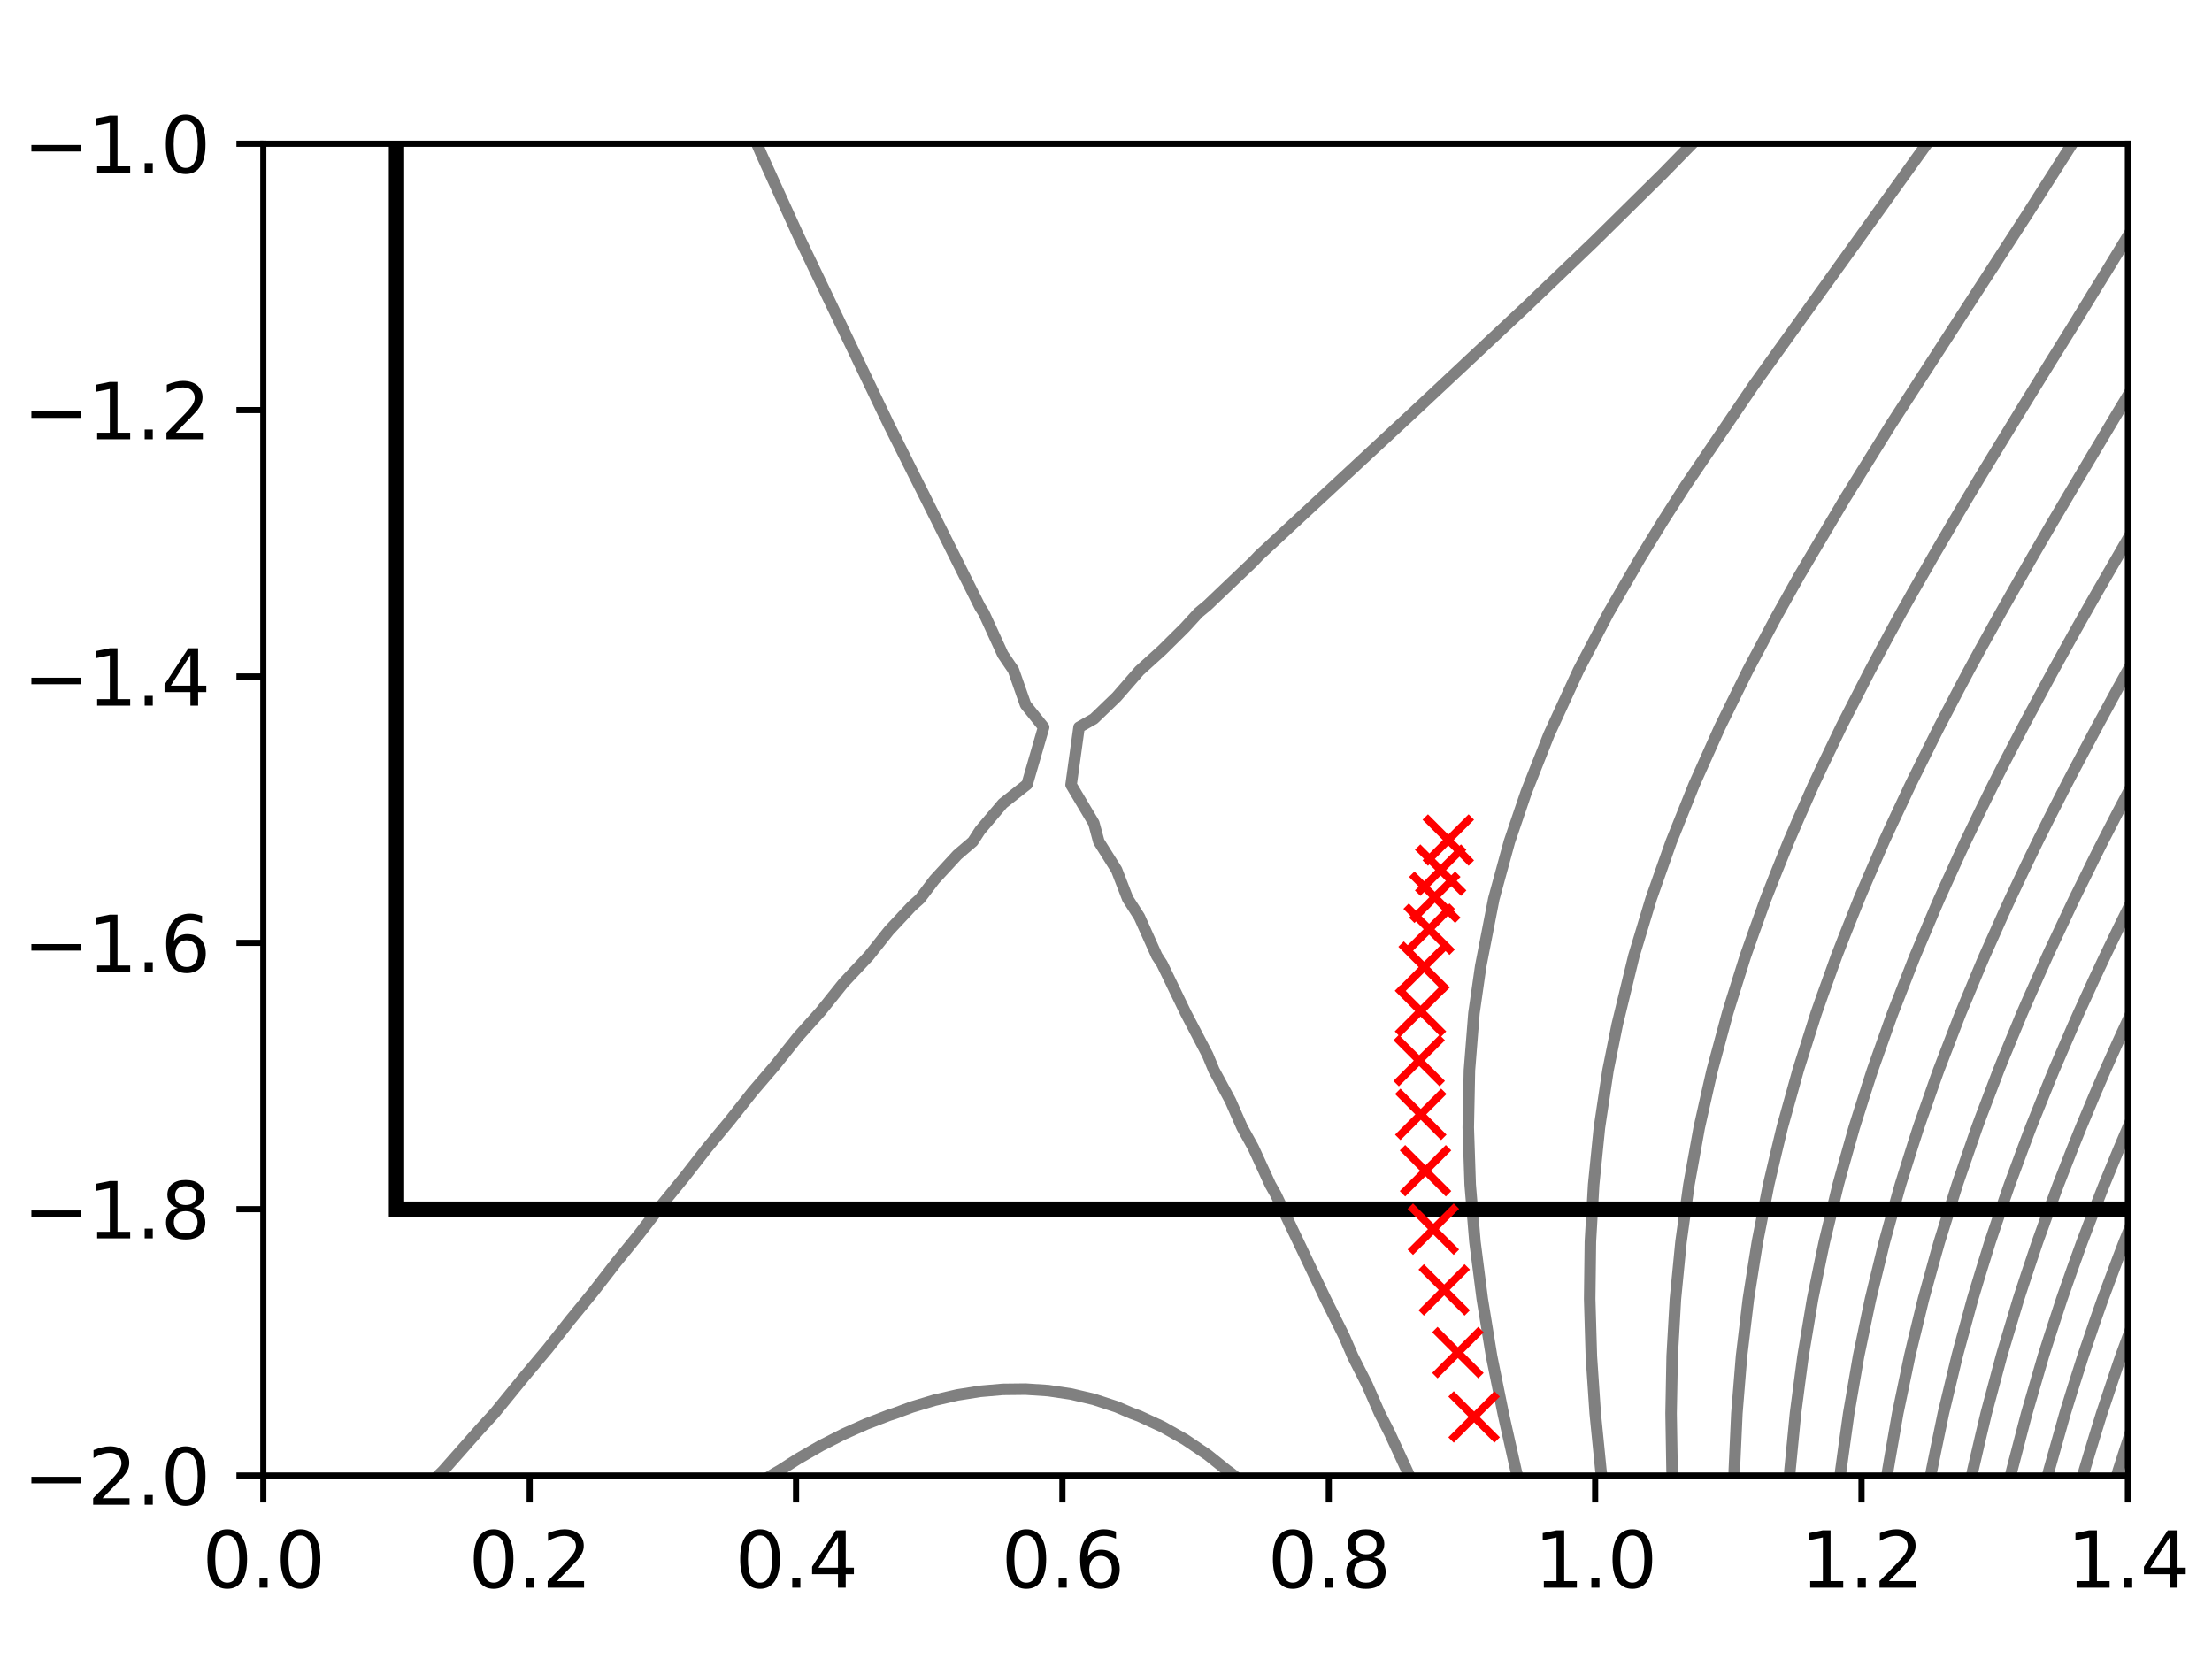 <?xml version="1.0" encoding="utf-8" standalone="no"?>
<!DOCTYPE svg PUBLIC "-//W3C//DTD SVG 1.1//EN"
  "http://www.w3.org/Graphics/SVG/1.1/DTD/svg11.dtd">
<svg xmlns:xlink="http://www.w3.org/1999/xlink" width="288pt" height="216pt" viewBox="0 0 288 216" xmlns="http://www.w3.org/2000/svg" version="1.1">
 <defs>
  <style type="text/css">*{stroke-linejoin: round; stroke-linecap: butt}</style>
 </defs>
 <g id="figure_1">
  <g id="patch_1">
   <path d="M 0 216 
L 288 216 
L 288 0 
L 0 0 
z
" style="fill: #ffffff"/>
  </g>
  <g id="axes_1">
   <g id="patch_2">
    <path d="M 34.283 192.115 
L 277.048 192.115 
L 277.048 18.712 
L 34.283 18.712 
z
" style="fill: #ffffff"/>
   </g>
   <g id="matplotlib.axis_1">
    <g id="xtick_1">
     <g id="line2d_1">
      <defs>
       <path id="m6234214f6b" d="M 0 0 
L 0 3.5 
" style="stroke: #000000; stroke-width: 0.8"/>
      </defs>
      <g>
       <use xlink:href="#m6234214f6b" x="34.283" y="192.115" style="stroke: #000000; stroke-width: 0.8"/>
      </g>
     </g>
     <g id="text_1">
      <!-- 0.0 -->
      <g transform="translate(26.331 206.714)scale(0.1 -0.1)">
       <defs>
        <path id="DejaVuSans-30" d="M 2034 4250 
Q 1547 4250 1301 3770 
Q 1056 3291 1056 2328 
Q 1056 1369 1301 889 
Q 1547 409 2034 409 
Q 2525 409 2770 889 
Q 3016 1369 3016 2328 
Q 3016 3291 2770 3770 
Q 2525 4250 2034 4250 
z
M 2034 4750 
Q 2819 4750 3233 4129 
Q 3647 3509 3647 2328 
Q 3647 1150 3233 529 
Q 2819 -91 2034 -91 
Q 1250 -91 836 529 
Q 422 1150 422 2328 
Q 422 3509 836 4129 
Q 1250 4750 2034 4750 
z
" transform="scale(0.016)"/>
        <path id="DejaVuSans-2e" d="M 684 794 
L 1344 794 
L 1344 0 
L 684 0 
L 684 794 
z
" transform="scale(0.016)"/>
       </defs>
       <use xlink:href="#DejaVuSans-30"/>
       <use xlink:href="#DejaVuSans-2e" x="63.623"/>
       <use xlink:href="#DejaVuSans-30" x="95.41"/>
      </g>
     </g>
    </g>
    <g id="xtick_2">
     <g id="line2d_2">
      <g>
       <use xlink:href="#m6234214f6b" x="68.964" y="192.115" style="stroke: #000000; stroke-width: 0.8"/>
      </g>
     </g>
     <g id="text_2">
      <!-- 0.2 -->
      <g transform="translate(61.012 206.714)scale(0.1 -0.1)">
       <defs>
        <path id="DejaVuSans-32" d="M 1228 531 
L 3431 531 
L 3431 0 
L 469 0 
L 469 531 
Q 828 903 1448 1529 
Q 2069 2156 2228 2338 
Q 2531 2678 2651 2914 
Q 2772 3150 2772 3378 
Q 2772 3750 2511 3984 
Q 2250 4219 1831 4219 
Q 1534 4219 1204 4116 
Q 875 4013 500 3803 
L 500 4441 
Q 881 4594 1212 4672 
Q 1544 4750 1819 4750 
Q 2544 4750 2975 4387 
Q 3406 4025 3406 3419 
Q 3406 3131 3298 2873 
Q 3191 2616 2906 2266 
Q 2828 2175 2409 1742 
Q 1991 1309 1228 531 
z
" transform="scale(0.016)"/>
       </defs>
       <use xlink:href="#DejaVuSans-30"/>
       <use xlink:href="#DejaVuSans-2e" x="63.623"/>
       <use xlink:href="#DejaVuSans-32" x="95.41"/>
      </g>
     </g>
    </g>
    <g id="xtick_3">
     <g id="line2d_3">
      <g>
       <use xlink:href="#m6234214f6b" x="103.645" y="192.115" style="stroke: #000000; stroke-width: 0.8"/>
      </g>
     </g>
     <g id="text_3">
      <!-- 0.4 -->
      <g transform="translate(95.693 206.714)scale(0.1 -0.1)">
       <defs>
        <path id="DejaVuSans-34" d="M 2419 4116 
L 825 1625 
L 2419 1625 
L 2419 4116 
z
M 2253 4666 
L 3047 4666 
L 3047 1625 
L 3713 1625 
L 3713 1100 
L 3047 1100 
L 3047 0 
L 2419 0 
L 2419 1100 
L 313 1100 
L 313 1709 
L 2253 4666 
z
" transform="scale(0.016)"/>
       </defs>
       <use xlink:href="#DejaVuSans-30"/>
       <use xlink:href="#DejaVuSans-2e" x="63.623"/>
       <use xlink:href="#DejaVuSans-34" x="95.41"/>
      </g>
     </g>
    </g>
    <g id="xtick_4">
     <g id="line2d_4">
      <g>
       <use xlink:href="#m6234214f6b" x="138.325" y="192.115" style="stroke: #000000; stroke-width: 0.8"/>
      </g>
     </g>
     <g id="text_4">
      <!-- 0.6 -->
      <g transform="translate(130.374 206.714)scale(0.1 -0.1)">
       <defs>
        <path id="DejaVuSans-36" d="M 2113 2584 
Q 1688 2584 1439 2293 
Q 1191 2003 1191 1497 
Q 1191 994 1439 701 
Q 1688 409 2113 409 
Q 2538 409 2786 701 
Q 3034 994 3034 1497 
Q 3034 2003 2786 2293 
Q 2538 2584 2113 2584 
z
M 3366 4563 
L 3366 3988 
Q 3128 4100 2886 4159 
Q 2644 4219 2406 4219 
Q 1781 4219 1451 3797 
Q 1122 3375 1075 2522 
Q 1259 2794 1537 2939 
Q 1816 3084 2150 3084 
Q 2853 3084 3261 2657 
Q 3669 2231 3669 1497 
Q 3669 778 3244 343 
Q 2819 -91 2113 -91 
Q 1303 -91 875 529 
Q 447 1150 447 2328 
Q 447 3434 972 4092 
Q 1497 4750 2381 4750 
Q 2619 4750 2861 4703 
Q 3103 4656 3366 4563 
z
" transform="scale(0.016)"/>
       </defs>
       <use xlink:href="#DejaVuSans-30"/>
       <use xlink:href="#DejaVuSans-2e" x="63.623"/>
       <use xlink:href="#DejaVuSans-36" x="95.41"/>
      </g>
     </g>
    </g>
    <g id="xtick_5">
     <g id="line2d_5">
      <g>
       <use xlink:href="#m6234214f6b" x="173.006" y="192.115" style="stroke: #000000; stroke-width: 0.8"/>
      </g>
     </g>
     <g id="text_5">
      <!-- 0.8 -->
      <g transform="translate(165.054 206.714)scale(0.1 -0.1)">
       <defs>
        <path id="DejaVuSans-38" d="M 2034 2216 
Q 1584 2216 1326 1975 
Q 1069 1734 1069 1313 
Q 1069 891 1326 650 
Q 1584 409 2034 409 
Q 2484 409 2743 651 
Q 3003 894 3003 1313 
Q 3003 1734 2745 1975 
Q 2488 2216 2034 2216 
z
M 1403 2484 
Q 997 2584 770 2862 
Q 544 3141 544 3541 
Q 544 4100 942 4425 
Q 1341 4750 2034 4750 
Q 2731 4750 3128 4425 
Q 3525 4100 3525 3541 
Q 3525 3141 3298 2862 
Q 3072 2584 2669 2484 
Q 3125 2378 3379 2068 
Q 3634 1759 3634 1313 
Q 3634 634 3220 271 
Q 2806 -91 2034 -91 
Q 1263 -91 848 271 
Q 434 634 434 1313 
Q 434 1759 690 2068 
Q 947 2378 1403 2484 
z
M 1172 3481 
Q 1172 3119 1398 2916 
Q 1625 2713 2034 2713 
Q 2441 2713 2670 2916 
Q 2900 3119 2900 3481 
Q 2900 3844 2670 4047 
Q 2441 4250 2034 4250 
Q 1625 4250 1398 4047 
Q 1172 3844 1172 3481 
z
" transform="scale(0.016)"/>
       </defs>
       <use xlink:href="#DejaVuSans-30"/>
       <use xlink:href="#DejaVuSans-2e" x="63.623"/>
       <use xlink:href="#DejaVuSans-38" x="95.41"/>
      </g>
     </g>
    </g>
    <g id="xtick_6">
     <g id="line2d_6">
      <g>
       <use xlink:href="#m6234214f6b" x="207.687" y="192.115" style="stroke: #000000; stroke-width: 0.8"/>
      </g>
     </g>
     <g id="text_6">
      <!-- 1.0 -->
      <g transform="translate(199.735 206.714)scale(0.1 -0.1)">
       <defs>
        <path id="DejaVuSans-31" d="M 794 531 
L 1825 531 
L 1825 4091 
L 703 3866 
L 703 4441 
L 1819 4666 
L 2450 4666 
L 2450 531 
L 3481 531 
L 3481 0 
L 794 0 
L 794 531 
z
" transform="scale(0.016)"/>
       </defs>
       <use xlink:href="#DejaVuSans-31"/>
       <use xlink:href="#DejaVuSans-2e" x="63.623"/>
       <use xlink:href="#DejaVuSans-30" x="95.41"/>
      </g>
     </g>
    </g>
    <g id="xtick_7">
     <g id="line2d_7">
      <g>
       <use xlink:href="#m6234214f6b" x="242.367" y="192.115" style="stroke: #000000; stroke-width: 0.8"/>
      </g>
     </g>
     <g id="text_7">
      <!-- 1.2 -->
      <g transform="translate(234.416 206.714)scale(0.1 -0.1)">
       <use xlink:href="#DejaVuSans-31"/>
       <use xlink:href="#DejaVuSans-2e" x="63.623"/>
       <use xlink:href="#DejaVuSans-32" x="95.41"/>
      </g>
     </g>
    </g>
    <g id="xtick_8">
     <g id="line2d_8">
      <g>
       <use xlink:href="#m6234214f6b" x="277.048" y="192.115" style="stroke: #000000; stroke-width: 0.8"/>
      </g>
     </g>
     <g id="text_8">
      <!-- 1.4 -->
      <g transform="translate(269.097 206.714)scale(0.1 -0.1)">
       <use xlink:href="#DejaVuSans-31"/>
       <use xlink:href="#DejaVuSans-2e" x="63.623"/>
       <use xlink:href="#DejaVuSans-34" x="95.41"/>
      </g>
     </g>
    </g>
   </g>
   <g id="matplotlib.axis_2">
    <g id="ytick_1">
     <g id="line2d_9">
      <defs>
       <path id="m780af09db0" d="M 0 0 
L -3.5 0 
" style="stroke: #000000; stroke-width: 0.8"/>
      </defs>
      <g>
       <use xlink:href="#m780af09db0" x="34.283" y="192.115" style="stroke: #000000; stroke-width: 0.8"/>
      </g>
     </g>
     <g id="text_9">
      <!-- −2.0 -->
      <g transform="translate(3 195.914)scale(0.1 -0.1)">
       <defs>
        <path id="DejaVuSans-2212" d="M 678 2272 
L 4684 2272 
L 4684 1741 
L 678 1741 
L 678 2272 
z
" transform="scale(0.016)"/>
       </defs>
       <use xlink:href="#DejaVuSans-2212"/>
       <use xlink:href="#DejaVuSans-32" x="83.789"/>
       <use xlink:href="#DejaVuSans-2e" x="147.412"/>
       <use xlink:href="#DejaVuSans-30" x="179.199"/>
      </g>
     </g>
    </g>
    <g id="ytick_2">
     <g id="line2d_10">
      <g>
       <use xlink:href="#m780af09db0" x="34.283" y="157.435" style="stroke: #000000; stroke-width: 0.8"/>
      </g>
     </g>
     <g id="text_10">
      <!-- −1.8 -->
      <g transform="translate(3 161.234)scale(0.1 -0.1)">
       <use xlink:href="#DejaVuSans-2212"/>
       <use xlink:href="#DejaVuSans-31" x="83.789"/>
       <use xlink:href="#DejaVuSans-2e" x="147.412"/>
       <use xlink:href="#DejaVuSans-38" x="179.199"/>
      </g>
     </g>
    </g>
    <g id="ytick_3">
     <g id="line2d_11">
      <g>
       <use xlink:href="#m780af09db0" x="34.283" y="122.754" style="stroke: #000000; stroke-width: 0.8"/>
      </g>
     </g>
     <g id="text_11">
      <!-- −1.6 -->
      <g transform="translate(3 126.553)scale(0.1 -0.1)">
       <use xlink:href="#DejaVuSans-2212"/>
       <use xlink:href="#DejaVuSans-31" x="83.789"/>
       <use xlink:href="#DejaVuSans-2e" x="147.412"/>
       <use xlink:href="#DejaVuSans-36" x="179.199"/>
      </g>
     </g>
    </g>
    <g id="ytick_4">
     <g id="line2d_12">
      <g>
       <use xlink:href="#m780af09db0" x="34.283" y="88.073" style="stroke: #000000; stroke-width: 0.8"/>
      </g>
     </g>
     <g id="text_12">
      <!-- −1.4 -->
      <g transform="translate(3 91.872)scale(0.1 -0.1)">
       <use xlink:href="#DejaVuSans-2212"/>
       <use xlink:href="#DejaVuSans-31" x="83.789"/>
       <use xlink:href="#DejaVuSans-2e" x="147.412"/>
       <use xlink:href="#DejaVuSans-34" x="179.199"/>
      </g>
     </g>
    </g>
    <g id="ytick_5">
     <g id="line2d_13">
      <g>
       <use xlink:href="#m780af09db0" x="34.283" y="53.392" style="stroke: #000000; stroke-width: 0.8"/>
      </g>
     </g>
     <g id="text_13">
      <!-- −1.2 -->
      <g transform="translate(3 57.192)scale(0.1 -0.1)">
       <use xlink:href="#DejaVuSans-2212"/>
       <use xlink:href="#DejaVuSans-31" x="83.789"/>
       <use xlink:href="#DejaVuSans-2e" x="147.412"/>
       <use xlink:href="#DejaVuSans-32" x="179.199"/>
      </g>
     </g>
    </g>
    <g id="ytick_6">
     <g id="line2d_14">
      <g>
       <use xlink:href="#m780af09db0" x="34.283" y="18.712" style="stroke: #000000; stroke-width: 0.8"/>
      </g>
     </g>
     <g id="text_14">
      <!-- −1.0 -->
      <g transform="translate(3 22.511)scale(0.1 -0.1)">
       <use xlink:href="#DejaVuSans-2212"/>
       <use xlink:href="#DejaVuSans-31" x="83.789"/>
       <use xlink:href="#DejaVuSans-2e" x="147.412"/>
       <use xlink:href="#DejaVuSans-30" x="179.199"/>
      </g>
     </g>
    </g>
   </g>
   <g id="PathCollection_1"/>
   <g id="PathCollection_2">
    <path d="M 106.368 213.791 
L 106.863 213.534 
L 109.826 212.139 
L 112.789 210.906 
L 115.751 209.832 
L 118.714 208.917 
L 121.677 208.159 
L 124.64 207.56 
L 127.602 207.119 
L 130.565 206.84 
L 133.528 206.726 
L 136.491 206.782 
L 139.453 207.012 
L 142.416 207.426 
L 145.379 208.033 
L 148.342 208.843 
L 151.304 209.871 
L 154.267 211.133 
L 157.23 212.649 
L 159.124 213.791 
" clip-path="url(#p5355b42910)" style="fill: none; stroke: #808080; stroke-width: 1.5"/>
    <path clip-path="url(#p5355b42910)" style="fill: none; stroke: #808080; stroke-width: 1.5"/>
   </g>
   <g id="PathCollection_3">
    <path d="M 72.533 213.791 
L 74.273 212.216 
L 77.235 209.647 
L 80.198 207.227 
L 81.327 206.347 
L 83.161 204.749 
L 86.124 202.317 
L 89.086 200.062 
L 90.716 198.903 
L 92.049 197.838 
L 95.012 195.633 
L 97.975 193.619 
L 100.937 191.789 
L 101.521 191.458 
L 103.9 189.934 
L 106.863 188.228 
L 109.826 186.718 
L 112.789 185.397 
L 115.751 184.262 
L 116.515 184.014 
L 118.714 183.199 
L 121.677 182.306 
L 124.64 181.623 
L 127.602 181.153 
L 130.565 180.897 
L 133.528 180.864 
L 136.491 181.061 
L 139.453 181.5 
L 142.416 182.196 
L 145.379 183.167 
L 147.359 184.014 
L 148.342 184.377 
L 151.304 185.742 
L 154.267 187.411 
L 157.23 189.416 
L 159.776 191.458 
L 160.193 191.75 
L 163.155 194.15 
L 166.118 196.952 
L 167.908 198.903 
L 169.081 200.025 
L 172.044 203.26 
L 174.504 206.347 
L 175.006 206.904 
L 177.969 210.602 
L 180.207 213.791 
" clip-path="url(#p5355b42910)" style="fill: none; stroke: #808080; stroke-width: 1.5"/>
    <path clip-path="url(#p5355b42910)" style="fill: none; stroke: #808080; stroke-width: 1.5"/>
    <path d="M 0 0 
" clip-path="url(#p5355b42910)" style="fill: none; stroke: #808080; stroke-width: 1.5"/>
   </g>
   <g id="PathCollection_4">
    <path d="M 35.757 207.273 
L 39.059 206.347 
L 41.682 205.02 
L 44.645 203.107 
L 47.608 200.926 
L 50.571 198.513 
L 57.725 191.458 
L 62.422 186.136 
L 64.368 184.014 
L 68.347 179.131 
L 71.31 175.597 
L 74.273 171.836 
L 77.235 168.22 
L 80.198 164.392 
L 83.161 160.746 
L 86.124 156.912 
L 89.086 153.284 
L 92.049 149.48 
L 95.012 145.914 
L 97.975 142.157 
L 100.937 138.695 
L 103.9 134.98 
L 106.863 131.671 
L 109.826 127.975 
L 113.121 124.462 
L 115.751 121.154 
L 118.714 117.98 
L 119.784 117.017 
L 121.677 114.527 
L 124.64 111.309 
L 126.663 109.573 
L 127.602 108.116 
L 130.565 104.616 
L 133.723 102.129 
L 135.883 94.685 
L 133.528 91.755 
L 131.945 87.241 
L 130.565 85.212 
L 128.087 79.797 
L 127.602 79.037 
L 115.751 55.338 
L 103.9 30.589 
L 99.204 20.244 
L 95.012 10.534 
L 92.049 3.354 
L 90.306 -1 
L 90.306 -1 
" clip-path="url(#p5355b42910)" style="fill: none; stroke: #808080; stroke-width: 1.5"/>
    <path d="M 238.437 -1 
L 232.865 5.356 
L 226.021 12.8 
L 222.41 16.577 
L 216.485 22.636 
L 207.597 31.408 
L 198.708 39.921 
L 183.895 53.789 
L 163.891 72.353 
L 163.155 73.134 
L 157.23 78.785 
L 156.012 79.797 
L 154.267 81.708 
L 151.304 84.646 
L 148.342 87.33 
L 145.379 90.74 
L 142.416 93.597 
L 140.49 94.685 
L 139.453 102.182 
L 142.416 107.169 
L 143.064 109.573 
L 145.379 113.262 
L 146.832 117.017 
L 148.342 119.369 
L 150.622 124.462 
L 151.304 125.51 
L 154.388 131.906 
L 157.23 137.353 
L 158.056 139.35 
L 160.193 143.302 
L 161.726 146.794 
L 163.155 149.374 
L 165.384 154.238 
L 166.118 155.54 
L 172.584 169.126 
L 175.006 173.983 
L 176.118 176.57 
L 177.969 180.235 
L 179.625 184.014 
L 180.932 186.579 
L 183.895 193.005 
L 193.289 213.791 
L 193.289 213.791 
" clip-path="url(#p5355b42910)" style="fill: none; stroke: #808080; stroke-width: 1.5"/>
   </g>
   <g id="PathCollection_5">
    <path d="M 264.398 -1 
L 260.188 5.356 
L 252.038 17.104 
L 243.15 29.498 
L 228.419 50.021 
L 219.448 63.242 
L 216.485 67.883 
L 213.522 72.722 
L 209.428 79.797 
L 205.528 87.241 
L 201.671 95.649 
L 198.708 103.148 
L 196.527 109.573 
L 194.493 117.017 
L 192.783 125.8 
L 191.909 131.906 
L 191.317 139.35 
L 191.165 146.794 
L 191.415 154.238 
L 192.036 161.682 
L 192.99 169.126 
L 194.203 176.57 
L 195.746 184.176 
L 197.38 191.458 
L 201.671 207.501 
L 203.456 213.791 
L 203.456 213.791 
" clip-path="url(#p5355b42910)" style="fill: none; stroke: #808080; stroke-width: 1.5"/>
   </g>
   <g id="PathCollection_6">
    <path d="M 281.697 -1 
L 277.992 5.356 
L 269.814 18.682 
L 263.889 27.983 
L 246.112 55.416 
L 240.187 64.952 
L 234.261 74.963 
L 231.299 80.264 
L 227.585 87.241 
L 223.92 94.685 
L 220.586 102.129 
L 217.598 109.573 
L 214.973 117.017 
L 212.728 124.462 
L 210.559 133.405 
L 209.361 139.35 
L 208.245 146.794 
L 207.493 154.238 
L 207.067 161.682 
L 206.975 169.126 
L 207.193 176.57 
L 207.696 184.014 
L 208.438 191.458 
L 209.424 198.903 
L 210.639 206.347 
L 212.009 213.791 
L 212.009 213.791 
" clip-path="url(#p5355b42910)" style="fill: none; stroke: #808080; stroke-width: 1.5"/>
   </g>
   <g id="PathCollection_7">
    <path d="M 289 10.418 
L 287.673 12.8 
L 287.591 12.943 
L 284.628 18.046 
L 283.348 20.244 
L 281.665 23.072 
L 278.921 27.688 
L 278.703 28.049 
L 275.74 32.898 
L 274.378 35.132 
L 272.777 37.727 
L 269.814 42.566 
L 269.808 42.576 
L 266.852 47.326 
L 265.193 50.021 
L 263.889 52.135 
L 260.926 56.987 
L 260.634 57.465 
L 257.963 61.848 
L 256.128 64.909 
L 255.001 66.81 
L 252.038 71.874 
L 251.758 72.353 
L 249.075 77.037 
L 247.524 79.797 
L 246.112 82.377 
L 243.504 87.241 
L 243.15 87.925 
L 240.187 93.718 
L 239.699 94.685 
L 237.224 99.838 
L 236.147 102.129 
L 234.261 106.384 
L 232.878 109.573 
L 231.299 113.496 
L 229.91 117.017 
L 228.336 121.395 
L 227.256 124.462 
L 225.373 130.465 
L 224.93 131.906 
L 222.924 139.35 
L 222.41 141.593 
L 221.241 146.794 
L 219.898 154.238 
L 219.448 157.454 
L 218.865 161.682 
L 218.137 169.126 
L 217.714 176.57 
L 217.574 184.014 
L 217.699 191.458 
L 218.074 198.903 
L 218.684 206.347 
L 219.448 213.152 
L 219.512 213.791 
" clip-path="url(#p5355b42910)" style="fill: none; stroke: #808080; stroke-width: 1.5"/>
    <path clip-path="url(#p5355b42910)" style="fill: none; stroke: #808080; stroke-width: 1.5"/>
   </g>
   <g id="PathCollection_8">
    <path d="M 289 31.374 
L 287.591 33.796 
L 286.811 35.132 
L 284.628 38.806 
L 282.401 42.576 
L 281.665 43.805 
L 278.703 48.756 
L 277.947 50.021 
L 275.74 53.683 
L 273.487 57.465 
L 272.777 58.653 
L 269.814 63.635 
L 269.061 64.909 
L 266.852 68.656 
L 264.707 72.353 
L 263.889 73.776 
L 260.926 78.989 
L 260.47 79.797 
L 257.963 84.312 
L 256.369 87.241 
L 255.001 89.814 
L 252.463 94.685 
L 252.038 95.526 
L 249.075 101.487 
L 248.76 102.129 
L 246.112 107.77 
L 245.284 109.573 
L 243.15 114.478 
L 242.068 117.017 
L 240.187 121.74 
L 239.126 124.462 
L 237.224 129.762 
L 236.471 131.906 
L 234.261 138.882 
L 234.116 139.35 
L 232.042 146.794 
L 231.299 149.888 
L 230.274 154.238 
L 228.813 161.682 
L 228.336 164.668 
L 227.637 169.126 
L 226.746 176.57 
L 226.14 184.014 
L 225.8 191.458 
L 225.711 198.903 
L 225.856 206.347 
L 226.223 213.791 
" clip-path="url(#p5355b42910)" style="fill: none; stroke: #808080; stroke-width: 1.5"/>
    <path clip-path="url(#p5355b42910)" style="fill: none; stroke: #808080; stroke-width: 1.5"/>
   </g>
   <g id="PathCollection_9">
    <path d="M 289 49.793 
L 288.868 50.021 
L 287.591 52.183 
L 284.628 57.245 
L 284.499 57.465 
L 281.665 62.25 
L 280.111 64.909 
L 278.703 67.309 
L 275.787 72.353 
L 275.74 72.434 
L 272.777 77.571 
L 271.514 79.797 
L 269.814 82.817 
L 267.371 87.241 
L 266.852 88.195 
L 263.889 93.703 
L 263.368 94.685 
L 260.926 99.386 
L 259.532 102.129 
L 257.963 105.308 
L 255.905 109.573 
L 255.001 111.519 
L 252.503 117.017 
L 252.038 118.091 
L 249.341 124.462 
L 249.075 125.127 
L 246.431 131.906 
L 246.112 132.785 
L 243.786 139.35 
L 243.15 141.315 
L 241.415 146.794 
L 240.187 151.141 
L 239.331 154.238 
L 237.531 161.682 
L 237.224 163.147 
L 235.997 169.126 
L 234.752 176.57 
L 234.261 180.266 
L 233.772 184.014 
L 233.048 191.458 
L 232.582 198.903 
L 232.358 206.347 
L 232.361 213.791 
" clip-path="url(#p5355b42910)" style="fill: none; stroke: #808080; stroke-width: 1.5"/>
    <path clip-path="url(#p5355b42910)" style="fill: none; stroke: #808080; stroke-width: 1.5"/>
   </g>
   <g id="PathCollection_10">
    <path d="M 289 66.383 
L 287.591 68.791 
L 285.536 72.353 
L 284.628 73.92 
L 281.665 79.093 
L 281.264 79.797 
L 278.703 84.304 
L 277.064 87.241 
L 275.74 89.63 
L 272.994 94.685 
L 272.777 95.09 
L 269.814 100.672 
L 269.055 102.129 
L 266.852 106.447 
L 265.291 109.573 
L 263.889 112.463 
L 261.73 117.017 
L 260.926 118.774 
L 258.386 124.462 
L 257.963 125.451 
L 255.273 131.906 
L 255.001 132.597 
L 252.403 139.35 
L 252.038 140.368 
L 249.787 146.794 
L 249.075 149.008 
L 247.433 154.238 
L 246.112 158.925 
L 245.353 161.682 
L 243.541 169.126 
L 243.15 170.968 
L 241.985 176.57 
L 240.702 184.014 
L 240.187 187.703 
L 239.672 191.458 
L 238.887 198.903 
L 238.348 206.347 
L 238.042 213.791 
" clip-path="url(#p5355b42910)" style="fill: none; stroke: #808080; stroke-width: 1.5"/>
    <path clip-path="url(#p5355b42910)" style="fill: none; stroke: #808080; stroke-width: 1.5"/>
   </g>
   <g id="PathCollection_11">
    <path d="M 289 81.607 
L 287.591 84.064 
L 285.801 87.241 
L 284.628 89.326 
L 281.67 94.685 
L 281.665 94.694 
L 278.703 100.134 
L 277.639 102.129 
L 275.74 105.739 
L 273.767 109.573 
L 272.777 111.536 
L 270.075 117.017 
L 269.814 117.561 
L 266.852 123.856 
L 266.572 124.462 
L 263.889 130.5 
L 263.279 131.906 
L 260.926 137.593 
L 260.217 139.35 
L 257.963 145.268 
L 257.397 146.794 
L 255.001 153.727 
L 254.828 154.238 
L 252.505 161.682 
L 252.038 163.331 
L 250.436 169.126 
L 249.075 174.725 
L 248.637 176.57 
L 247.082 184.014 
L 246.112 189.575 
L 245.791 191.458 
L 244.732 198.903 
L 243.925 206.347 
L 243.352 213.791 
" clip-path="url(#p5355b42910)" style="fill: none; stroke: #808080; stroke-width: 1.5"/>
    <path clip-path="url(#p5355b42910)" style="fill: none; stroke: #808080; stroke-width: 1.5"/>
   </g>
   <g id="PathCollection_12">
    <path d="M 289 95.758 
L 287.591 98.292 
L 285.501 102.129 
L 284.628 103.743 
L 281.665 109.334 
L 281.54 109.573 
L 278.703 115.065 
L 277.717 117.017 
L 275.74 121.018 
L 274.078 124.462 
L 272.777 127.234 
L 270.639 131.906 
L 269.814 133.772 
L 267.412 139.35 
L 266.852 140.709 
L 264.408 146.794 
L 263.889 148.161 
L 261.638 154.238 
L 260.926 156.298 
L 259.11 161.682 
L 257.963 165.383 
L 256.832 169.126 
L 255.001 175.858 
L 254.811 176.57 
L 253.024 184.014 
L 252.038 188.776 
L 251.495 191.458 
L 250.202 198.903 
L 249.162 206.347 
L 249.075 207.114 
L 248.335 213.791 
" clip-path="url(#p5355b42910)" style="fill: none; stroke: #808080; stroke-width: 1.5"/>
    <path clip-path="url(#p5355b42910)" style="fill: none; stroke: #808080; stroke-width: 1.5"/>
   </g>
   <g id="PathCollection_13">
    <path d="M 289 109.064 
L 288.726 109.573 
L 287.591 111.699 
L 284.816 117.017 
L 284.628 117.383 
L 281.665 123.23 
L 281.055 124.462 
L 278.703 129.311 
L 277.475 131.906 
L 275.74 135.682 
L 274.097 139.35 
L 272.777 142.407 
L 270.932 146.794 
L 269.814 149.577 
L 267.991 154.238 
L 266.852 157.321 
L 265.281 161.682 
L 263.889 165.833 
L 262.812 169.126 
L 260.926 175.42 
L 260.59 176.57 
L 258.602 184.014 
L 257.963 186.698 
L 256.857 191.458 
L 255.362 198.903 
L 255.001 200.983 
L 254.091 206.347 
L 253.056 213.791 
" clip-path="url(#p5355b42910)" style="fill: none; stroke: #808080; stroke-width: 1.5"/>
    <path clip-path="url(#p5355b42910)" style="fill: none; stroke: #808080; stroke-width: 1.5"/>
   </g>
   <g id="PathCollection_14">
    <path d="M 289 121.72 
L 287.591 124.456 
L 287.588 124.462 
L 284.628 130.379 
L 283.883 131.906 
L 281.665 136.558 
L 280.369 139.35 
L 278.703 143.047 
L 277.058 146.794 
L 275.74 149.913 
L 273.961 154.238 
L 272.777 157.256 
L 271.087 161.682 
L 269.814 165.216 
L 268.443 169.126 
L 266.852 174.008 
L 266.038 176.57 
L 263.889 183.97 
L 263.876 184.014 
L 261.935 191.458 
L 260.926 195.851 
L 260.242 198.903 
L 258.781 206.347 
L 257.963 211.265 
L 257.553 213.791 
" clip-path="url(#p5355b42910)" style="fill: none; stroke: #808080; stroke-width: 1.5"/>
    <path clip-path="url(#p5355b42910)" style="fill: none; stroke: #808080; stroke-width: 1.5"/>
   </g>
   <g id="PathCollection_15">
    <path d="M 289 133.781 
L 287.591 136.638 
L 286.288 139.35 
L 284.628 142.889 
L 282.845 146.794 
L 281.665 149.458 
L 279.606 154.238 
L 278.703 156.42 
L 276.582 161.682 
L 275.74 163.877 
L 273.78 169.126 
L 272.777 171.98 
L 271.207 176.57 
L 269.814 180.956 
L 268.869 184.014 
L 266.852 191.168 
L 266.772 191.458 
L 264.892 198.903 
L 263.889 203.418 
L 263.255 206.347 
L 261.841 213.791 
" clip-path="url(#p5355b42910)" style="fill: none; stroke: #808080; stroke-width: 1.5"/>
    <path clip-path="url(#p5355b42910)" style="fill: none; stroke: #808080; stroke-width: 1.5"/>
   </g>
   <g id="PathCollection_16">
    <path d="M 289 145.404 
L 288.341 146.794 
L 287.591 148.418 
L 284.974 154.238 
L 284.628 155.033 
L 281.813 161.682 
L 281.665 162.046 
L 278.866 169.126 
L 278.703 169.561 
L 276.14 176.57 
L 275.74 177.735 
L 273.641 184.014 
L 272.777 186.802 
L 271.373 191.458 
L 269.814 197.14 
L 269.343 198.903 
L 267.537 206.347 
L 266.852 209.528 
L 265.957 213.791 
" clip-path="url(#p5355b42910)" style="fill: none; stroke: #808080; stroke-width: 1.5"/>
    <path clip-path="url(#p5355b42910)" style="fill: none; stroke: #808080; stroke-width: 1.5"/>
   </g>
   <g id="PathCollection_17">
    <path d="M 289 156.69 
L 287.591 159.853 
L 286.798 161.682 
L 284.628 166.878 
L 283.715 169.126 
L 281.665 174.411 
L 280.851 176.57 
L 278.703 182.6 
L 278.212 184.014 
L 275.802 191.458 
L 275.74 191.665 
L 273.608 198.903 
L 272.777 202.01 
L 271.648 206.347 
L 269.922 213.791 
" clip-path="url(#p5355b42910)" style="fill: none; stroke: #808080; stroke-width: 1.5"/>
    <path clip-path="url(#p5355b42910)" style="fill: none; stroke: #808080; stroke-width: 1.5"/>
   </g>
   <g id="PathCollection_18">
    <path d="M 289 167.659 
L 288.374 169.126 
L 287.591 171.03 
L 285.378 176.57 
L 284.628 178.537 
L 282.599 184.014 
L 281.665 186.685 
L 280.043 191.458 
L 278.703 195.694 
L 277.715 198.903 
L 275.74 205.905 
L 275.618 206.347 
L 273.732 213.791 
" clip-path="url(#p5355b42910)" style="fill: none; stroke: #808080; stroke-width: 1.5"/>
    <path clip-path="url(#p5355b42910)" style="fill: none; stroke: #808080; stroke-width: 1.5"/>
   </g>
   <g id="PathCollection_19">
    <path d="M 289 178.439 
L 287.591 182.022 
L 286.829 184.014 
L 284.628 190.088 
L 284.145 191.458 
L 281.687 198.903 
L 281.665 198.971 
L 279.44 206.347 
L 278.703 209.017 
L 277.421 213.791 
" clip-path="url(#p5355b42910)" style="fill: none; stroke: #808080; stroke-width: 1.5"/>
    <path clip-path="url(#p5355b42910)" style="fill: none; stroke: #808080; stroke-width: 1.5"/>
   </g>
   <g id="PathCollection_20">
    <path d="M 289 189.082 
L 288.106 191.458 
L 287.591 192.902 
L 285.513 198.903 
L 284.628 201.63 
L 283.142 206.347 
L 281.665 211.427 
L 280.997 213.791 
" clip-path="url(#p5355b42910)" style="fill: none; stroke: #808080; stroke-width: 1.5"/>
    <path clip-path="url(#p5355b42910)" style="fill: none; stroke: #808080; stroke-width: 1.5"/>
   </g>
   <g id="PathCollection_21">
    <path d="M 289 199.574 
L 287.591 203.744 
L 286.737 206.347 
L 284.628 213.26 
L 284.471 213.791 
" clip-path="url(#p5355b42910)" style="fill: none; stroke: #808080; stroke-width: 1.5"/>
    <path clip-path="url(#p5355b42910)" style="fill: none; stroke: #808080; stroke-width: 1.5"/>
   </g>
   <g id="PathCollection_22">
    <path d="M 289 210.182 
L 287.842 213.791 
" clip-path="url(#p5355b42910)" style="fill: none; stroke: #808080; stroke-width: 1.5"/>
    <path clip-path="url(#p5355b42910)" style="fill: none; stroke: #808080; stroke-width: 1.5"/>
   </g>
   <g id="PathCollection_23">
    <path clip-path="url(#p5355b42910)" style="fill: none; stroke: #808080; stroke-width: 1.5"/>
    <path clip-path="url(#p5355b42910)" style="fill: none; stroke: #808080; stroke-width: 1.5"/>
   </g>
   <g id="PathCollection_24">
    <path clip-path="url(#p5355b42910)" style="fill: none; stroke: #808080; stroke-width: 1.5"/>
    <path clip-path="url(#p5355b42910)" style="fill: none; stroke: #808080; stroke-width: 1.5"/>
   </g>
   <g id="PathCollection_25">
    <path clip-path="url(#p5355b42910)" style="fill: none; stroke: #808080; stroke-width: 1.5"/>
    <path clip-path="url(#p5355b42910)" style="fill: none; stroke: #808080; stroke-width: 1.5"/>
   </g>
   <g id="PathCollection_26">
    <path clip-path="url(#p5355b42910)" style="fill: none; stroke: #808080; stroke-width: 1.5"/>
    <path clip-path="url(#p5355b42910)" style="fill: none; stroke: #808080; stroke-width: 1.5"/>
   </g>
   <g id="PathCollection_27">
    <path clip-path="url(#p5355b42910)" style="fill: none; stroke: #808080; stroke-width: 1.5"/>
    <path clip-path="url(#p5355b42910)" style="fill: none; stroke: #808080; stroke-width: 1.5"/>
   </g>
   <g id="PathCollection_28">
    <path clip-path="url(#p5355b42910)" style="fill: none; stroke: #808080; stroke-width: 1.5"/>
    <path clip-path="url(#p5355b42910)" style="fill: none; stroke: #808080; stroke-width: 1.5"/>
   </g>
   <g id="PathCollection_29">
    <path clip-path="url(#p5355b42910)" style="fill: none; stroke: #808080; stroke-width: 1.5"/>
    <path clip-path="url(#p5355b42910)" style="fill: none; stroke: #808080; stroke-width: 1.5"/>
   </g>
   <g id="PathCollection_30">
    <path clip-path="url(#p5355b42910)" style="fill: none; stroke: #808080; stroke-width: 1.5"/>
    <path clip-path="url(#p5355b42910)" style="fill: none; stroke: #808080; stroke-width: 1.5"/>
   </g>
   <g id="PathCollection_31">
    <path clip-path="url(#p5355b42910)" style="fill: none; stroke: #808080; stroke-width: 1.5"/>
    <path clip-path="url(#p5355b42910)" style="fill: none; stroke: #808080; stroke-width: 1.5"/>
   </g>
   <g id="PathCollection_32">
    <path clip-path="url(#p5355b42910)" style="fill: none; stroke: #808080; stroke-width: 1.5"/>
    <path clip-path="url(#p5355b42910)" style="fill: none; stroke: #808080; stroke-width: 1.5"/>
   </g>
   <g id="PathCollection_33">
    <path clip-path="url(#p5355b42910)" style="fill: none; stroke: #808080; stroke-width: 1.5"/>
    <path clip-path="url(#p5355b42910)" style="fill: none; stroke: #808080; stroke-width: 1.5"/>
   </g>
   <g id="PathCollection_34">
    <path clip-path="url(#p5355b42910)" style="fill: none; stroke: #808080; stroke-width: 1.5"/>
    <path clip-path="url(#p5355b42910)" style="fill: none; stroke: #808080; stroke-width: 1.5"/>
   </g>
   <g id="PathCollection_35">
    <path clip-path="url(#p5355b42910)" style="fill: none; stroke: #808080; stroke-width: 1.5"/>
    <path clip-path="url(#p5355b42910)" style="fill: none; stroke: #808080; stroke-width: 1.5"/>
   </g>
   <g id="PathCollection_36">
    <path clip-path="url(#p5355b42910)" style="fill: none; stroke: #808080; stroke-width: 1.5"/>
    <path clip-path="url(#p5355b42910)" style="fill: none; stroke: #808080; stroke-width: 1.5"/>
   </g>
   <g id="PathCollection_37"/>
   <g id="line2d_15">
    <path d="M 51.623 157.435 
L 289 157.435 
M 51.623 -1 
L 51.623 157.435 
" clip-path="url(#p5355b42910)" style="fill: none; stroke: #000000; stroke-width: 2; stroke-linecap: square"/>
   </g>
   <g id="line2d_16">
    <defs>
     <path id="md483b99d6a" d="M -3 3 
L 3 -3 
M -3 -3 
L 3 3 
" style="stroke: #ff0000"/>
    </defs>
    <g clip-path="url(#p5355b42910)">
     <use xlink:href="#md483b99d6a" x="188.566" y="109.373" style="fill: #ff0000; stroke: #ff0000"/>
     <use xlink:href="#md483b99d6a" x="187.571" y="113.288" style="fill: #ff0000; stroke: #ff0000"/>
     <use xlink:href="#md483b99d6a" x="186.808" y="116.821" style="fill: #ff0000; stroke: #ff0000"/>
     <use xlink:href="#md483b99d6a" x="186.071" y="120.975" style="fill: #ff0000; stroke: #ff0000"/>
     <use xlink:href="#md483b99d6a" x="185.417" y="125.913" style="fill: #ff0000; stroke: #ff0000"/>
     <use xlink:href="#md483b99d6a" x="184.949" y="131.644" style="fill: #ff0000; stroke: #ff0000"/>
     <use xlink:href="#md483b99d6a" x="184.777" y="138.089" style="fill: #ff0000; stroke: #ff0000"/>
     <use xlink:href="#md483b99d6a" x="184.984" y="145.088" style="fill: #ff0000; stroke: #ff0000"/>
     <use xlink:href="#md483b99d6a" x="185.6" y="152.43" style="fill: #ff0000; stroke: #ff0000"/>
     <use xlink:href="#md483b99d6a" x="186.62" y="160.038" style="fill: #ff0000; stroke: #ff0000"/>
     <use xlink:href="#md483b99d6a" x="188.035" y="167.947" style="fill: #ff0000; stroke: #ff0000"/>
     <use xlink:href="#md483b99d6a" x="189.816" y="176.106" style="fill: #ff0000; stroke: #ff0000"/>
     <use xlink:href="#md483b99d6a" x="191.926" y="184.484" style="fill: #ff0000; stroke: #ff0000"/>
    </g>
   </g>
   <g id="patch_3">
    <path d="M 34.283 192.115 
L 34.283 18.712 
" style="fill: none; stroke: #000000; stroke-width: 0.8; stroke-linejoin: miter; stroke-linecap: square"/>
   </g>
   <g id="patch_4">
    <path d="M 277.048 192.115 
L 277.048 18.712 
" style="fill: none; stroke: #000000; stroke-width: 0.8; stroke-linejoin: miter; stroke-linecap: square"/>
   </g>
   <g id="patch_5">
    <path d="M 34.283 192.115 
L 277.048 192.115 
" style="fill: none; stroke: #000000; stroke-width: 0.8; stroke-linejoin: miter; stroke-linecap: square"/>
   </g>
   <g id="patch_6">
    <path d="M 34.283 18.712 
L 277.048 18.712 
" style="fill: none; stroke: #000000; stroke-width: 0.8; stroke-linejoin: miter; stroke-linecap: square"/>
   </g>
  </g>
 </g>
 <defs>
  <clipPath id="p5355b42910">
   <rect x="34.283" y="18.712" width="242.765" height="173.404"/>
  </clipPath>
 </defs>
</svg>
